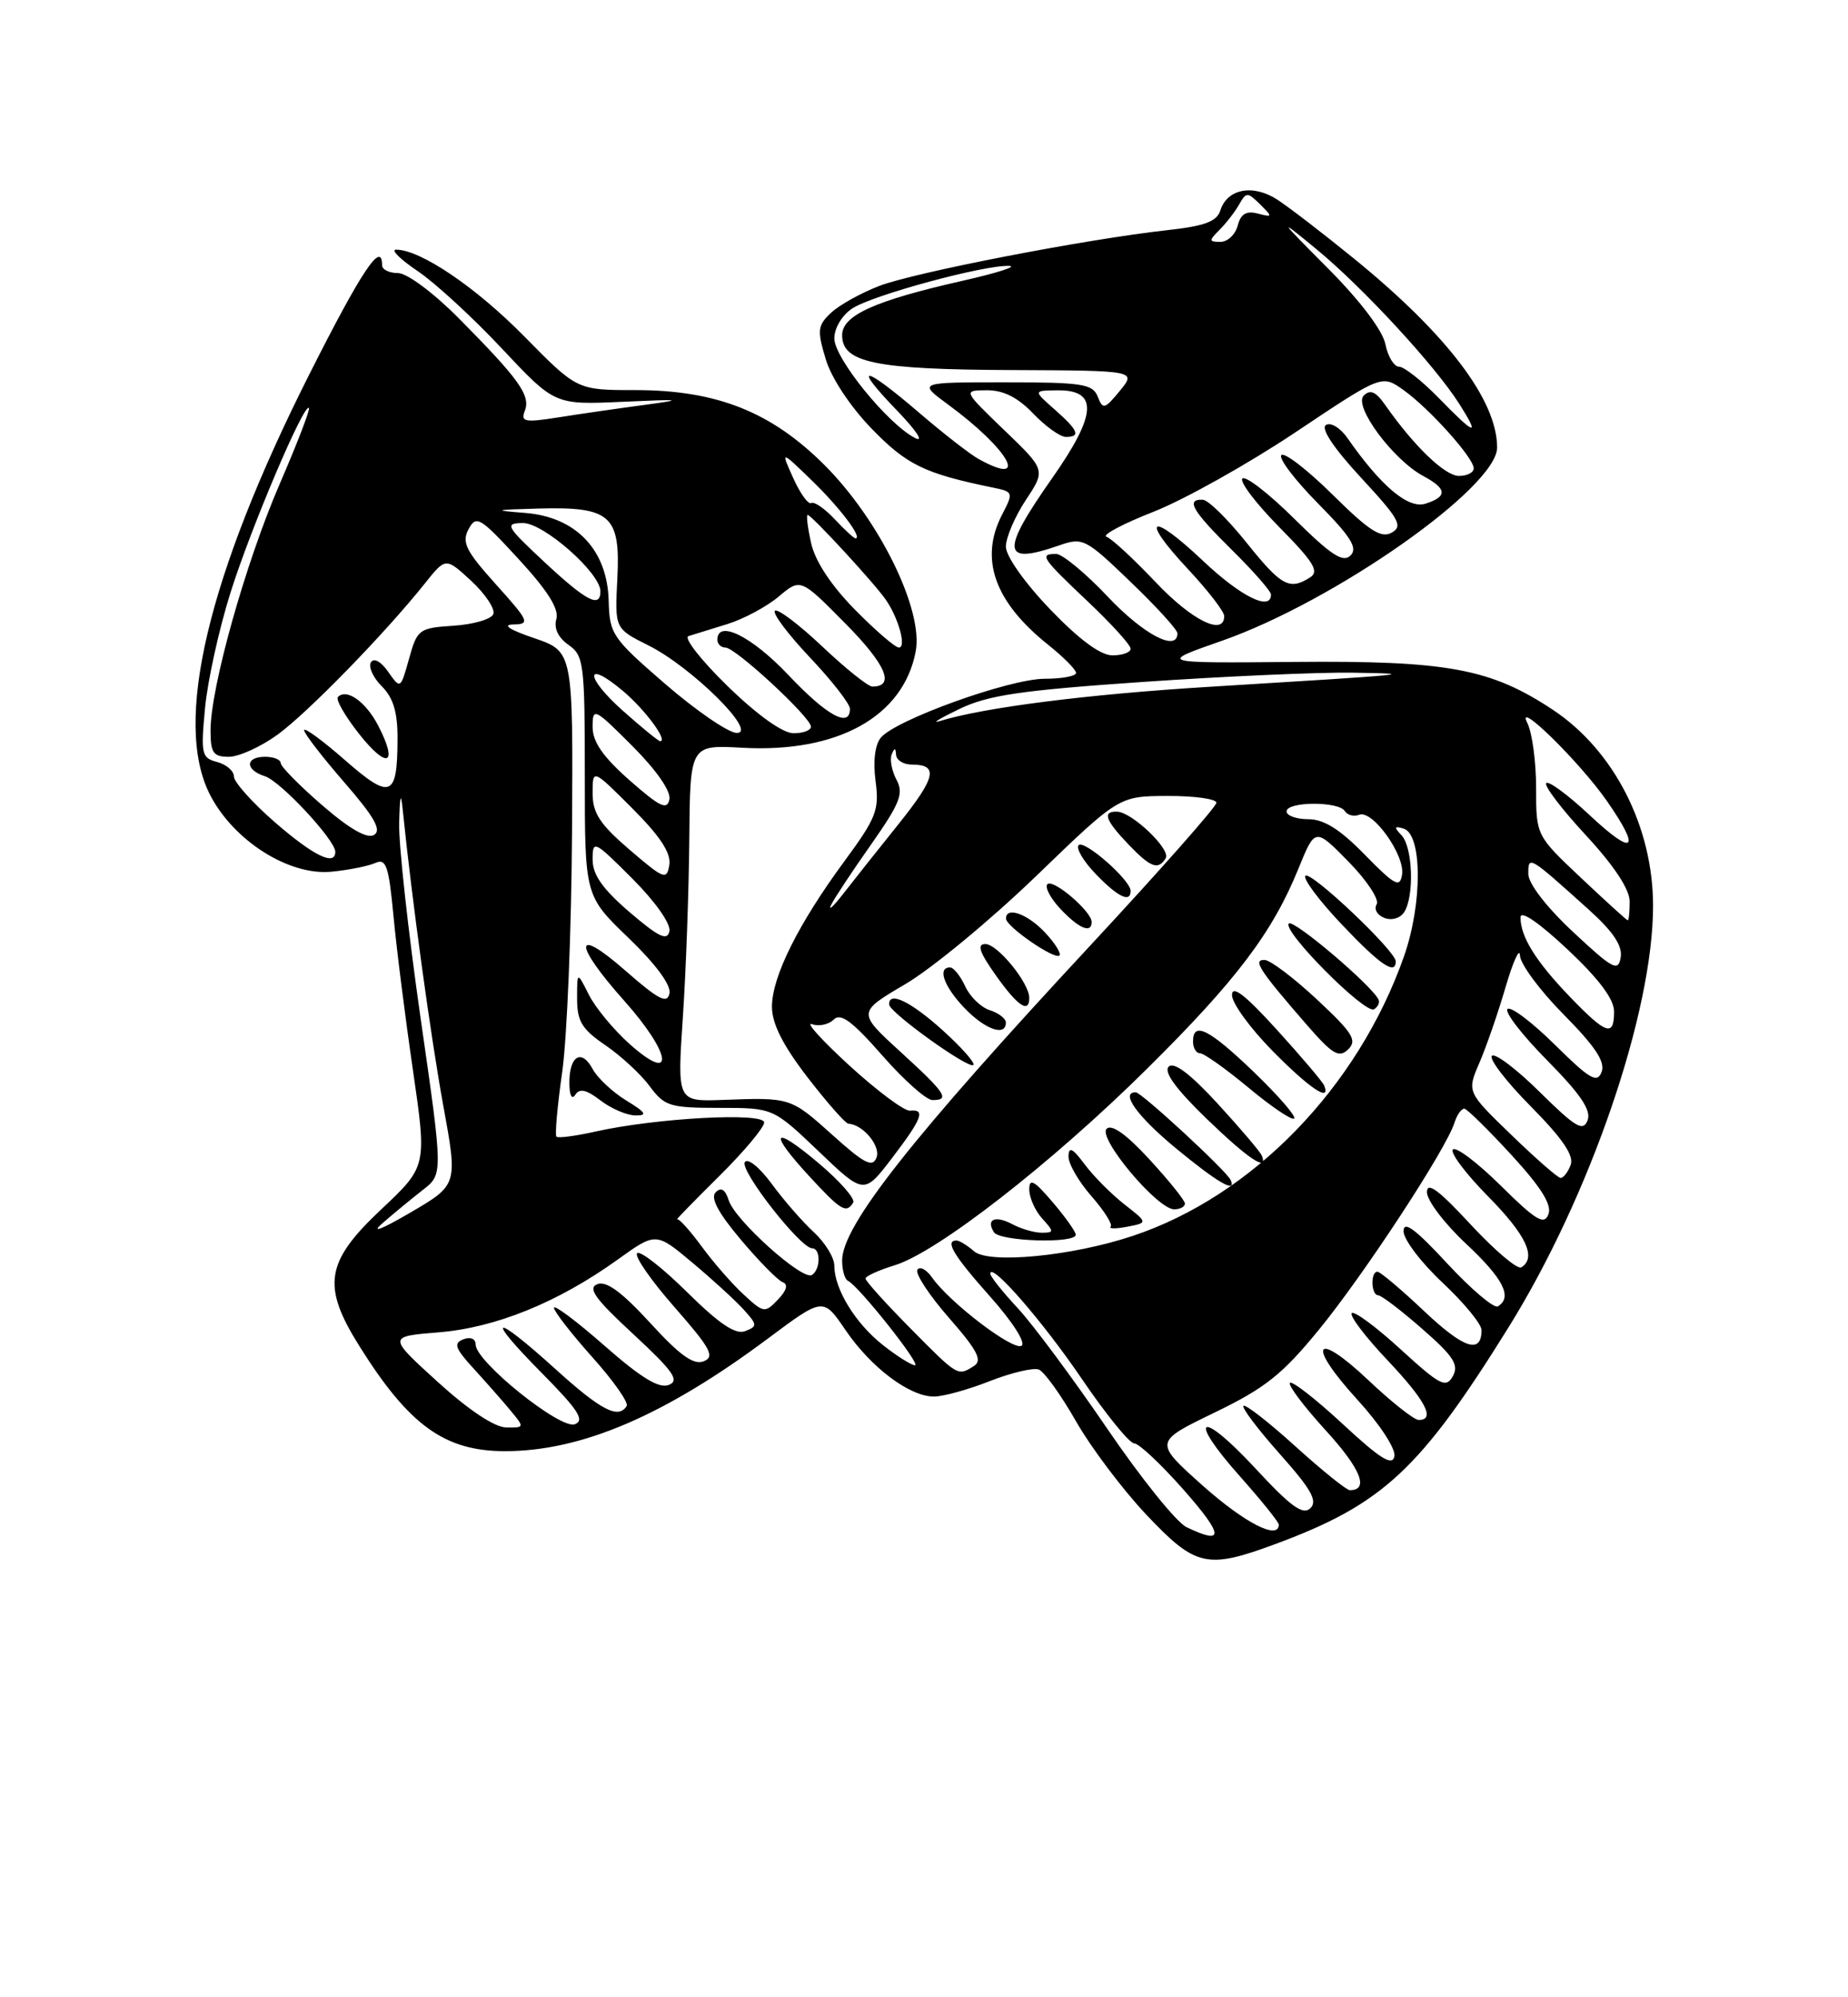 <?xml version="1.0" encoding="UTF-8" standalone="no"?>
<!DOCTYPE svg PUBLIC "-//W3C//DTD SVG 1.1//EN" "http://www.w3.org/Graphics/SVG/1.1/DTD/svg11.dtd" >
<svg xmlns="http://www.w3.org/2000/svg" xmlns:xlink="http://www.w3.org/1999/xlink" version="1.1" viewBox="0 0 237 256">
 <g >
 <path fill="currentColor"
d=" M 163.71 197.85 C 177.38 192.77 182.15 188.32 193.49 170.09 C 203.94 153.27 212.00 129.77 212.00 116.11 C 212.00 105.97 206.99 96.17 199.14 90.97 C 191.17 85.69 185.63 84.66 166.00 84.84 C 148.50 85.00 148.50 85.00 156.71 82.13 C 171.16 77.07 192.00 62.45 192.00 57.36 C 192.00 51.31 185.61 42.88 173.65 33.15 C 169.72 29.95 165.28 26.54 163.80 25.58 C 160.69 23.57 157.39 24.19 156.51 26.96 C 156.06 28.39 154.52 28.97 149.71 29.50 C 139.29 30.65 117.28 34.91 112.76 36.65 C 110.42 37.55 107.63 39.10 106.58 40.09 C 104.85 41.72 104.78 42.32 105.89 46.02 C 106.61 48.44 109.04 52.11 111.81 54.97 C 116.29 59.58 118.56 60.69 127.26 62.48 C 129.97 63.03 130.00 63.10 128.51 65.97 C 125.58 71.64 127.54 77.15 134.42 82.64 C 136.39 84.21 138.00 85.84 138.00 86.25 C 138.00 86.66 136.19 87.00 133.97 87.00 C 129.48 87.00 114.87 92.25 112.96 94.55 C 112.21 95.46 111.95 97.59 112.29 100.12 C 112.78 103.81 112.39 104.82 108.31 110.36 C 102.38 118.41 99.00 125.19 99.00 129.04 C 99.00 131.20 100.39 133.96 103.56 138.08 C 106.07 141.33 108.43 144.01 108.81 144.03 C 110.67 144.12 112.98 146.90 112.41 148.37 C 111.90 149.69 110.86 149.16 106.79 145.50 C 101.40 140.66 101.39 140.65 92.68 140.98 C 86.85 141.19 86.85 141.19 87.57 130.45 C 87.97 124.54 88.34 114.25 88.40 107.59 C 88.50 95.47 88.50 95.47 95.17 95.84 C 107.43 96.53 115.87 91.84 117.44 83.47 C 118.43 78.17 112.80 66.67 105.75 59.62 C 98.91 52.78 91.90 50.00 81.47 50.00 C 74.01 50.00 74.01 50.00 67.26 43.14 C 61.02 36.80 53.91 31.99 50.79 32.00 C 50.08 32.01 51.33 33.24 53.57 34.75 C 55.81 36.26 60.68 40.74 64.39 44.70 C 71.14 51.89 71.14 51.89 79.82 51.50 C 87.55 51.15 87.85 51.20 82.50 51.92 C 79.20 52.36 74.29 53.07 71.59 53.50 C 67.25 54.18 66.75 54.08 67.32 52.62 C 68.06 50.67 66.53 48.55 58.79 40.75 C 55.56 37.50 52.19 35.00 51.04 35.00 C 49.92 35.00 49.00 34.55 49.00 34.00 C 49.00 30.75 46.37 34.70 39.65 48.02 C 26.62 73.87 22.19 92.58 26.92 101.84 C 29.93 107.74 37.05 112.26 42.50 111.73 C 44.70 111.52 47.23 111.01 48.13 110.61 C 49.52 109.99 49.85 110.96 50.46 117.37 C 50.84 121.50 51.97 130.41 52.96 137.18 C 54.75 149.50 54.75 149.50 48.88 155.02 C 41.73 161.74 41.24 164.81 46.10 172.55 C 52.47 182.71 57.03 186.00 64.77 186.00 C 74.59 186.00 85.28 181.42 98.53 171.53 C 105.57 166.28 105.57 166.28 108.42 170.46 C 111.70 175.28 116.65 179.00 119.77 179.00 C 120.96 179.00 124.18 178.11 126.94 177.02 C 129.70 175.94 132.53 175.27 133.23 175.54 C 133.93 175.82 136.07 178.80 138.00 182.18 C 139.93 185.55 143.99 190.94 147.03 194.16 C 153.36 200.85 154.78 201.17 163.71 197.85 Z  M 152.17 195.74 C 150.88 195.13 146.29 189.42 141.96 183.06 C 137.62 176.70 132.49 169.79 130.54 167.69 C 128.59 165.60 127.00 163.60 127.00 163.26 C 127.00 161.63 133.71 169.33 138.75 176.75 C 141.84 181.29 144.85 185.00 145.46 185.00 C 146.06 185.00 148.93 187.70 151.84 191.00 C 156.95 196.81 157.04 198.08 152.17 195.74 Z  M 154.24 190.41 C 147.98 184.82 147.98 184.82 155.75 181.06 C 162.27 177.91 164.44 176.18 169.18 170.39 C 174.97 163.31 185.44 147.33 186.53 143.91 C 186.86 142.86 187.44 142.05 187.82 142.11 C 188.19 142.18 190.92 144.86 193.87 148.07 C 197.67 152.21 199.05 154.43 198.58 155.64 C 198.04 157.06 196.99 156.44 192.49 151.99 C 189.50 149.03 186.73 146.94 186.33 147.33 C 185.94 147.73 187.95 150.41 190.81 153.31 C 195.73 158.29 197.10 161.20 195.10 162.44 C 194.61 162.74 191.69 160.27 188.60 156.94 C 184.51 152.52 183.00 151.40 183.00 152.81 C 183.00 153.86 185.25 156.83 188.00 159.40 C 192.81 163.90 194.01 166.26 192.10 167.44 C 191.61 167.74 188.69 165.27 185.60 161.94 C 181.51 157.52 180.00 156.40 180.00 157.81 C 180.00 158.86 182.25 161.83 185.00 164.40 C 187.75 166.98 190.00 169.71 190.00 170.48 C 190.00 173.61 187.73 172.86 182.65 168.06 C 179.71 165.28 177.01 163.00 176.65 163.00 C 175.74 163.00 175.83 166.00 176.75 166.02 C 177.16 166.03 179.71 167.97 182.40 170.33 C 186.42 173.84 187.13 174.94 186.32 176.39 C 185.44 177.96 184.70 177.58 179.63 172.95 C 176.50 170.08 173.67 167.99 173.36 168.31 C 173.04 168.63 175.08 171.32 177.89 174.29 C 182.84 179.52 184.14 182.00 181.94 182.00 C 181.36 182.00 178.47 179.72 175.53 176.94 C 168.58 170.37 167.49 172.19 174.07 179.39 C 176.96 182.55 179.01 185.69 178.83 186.65 C 178.58 187.96 177.03 187.00 172.22 182.54 C 168.77 179.34 165.71 176.96 165.43 177.24 C 165.15 177.52 167.22 180.27 170.03 183.35 C 174.52 188.26 175.62 191.00 173.11 191.00 C 172.69 191.00 169.54 188.47 166.13 185.38 C 162.71 182.28 159.71 179.95 159.47 180.19 C 159.23 180.44 161.34 183.22 164.15 186.38 C 168.16 190.88 169.01 192.38 168.05 193.31 C 167.09 194.24 165.54 193.11 161.00 188.21 C 153.88 180.52 152.10 181.47 159.04 189.25 C 161.77 192.32 164.00 195.09 164.00 195.41 C 164.00 197.45 159.62 195.20 154.24 190.41 Z  M 56.11 177.10 C 49.73 171.30 49.73 171.30 56.25 170.77 C 63.57 170.18 71.57 166.93 79.21 161.45 C 84.12 157.92 84.12 157.92 88.81 161.85 C 91.39 164.01 94.35 166.72 95.39 167.87 C 97.14 169.81 97.15 170.00 95.55 170.62 C 94.32 171.09 92.23 169.68 88.11 165.61 C 84.96 162.50 82.08 160.25 81.71 160.63 C 81.33 161.00 83.49 164.12 86.51 167.55 C 91.15 172.84 91.72 173.90 90.24 174.48 C 88.95 174.99 87.18 173.72 83.38 169.56 C 79.77 165.62 77.77 164.15 76.62 164.59 C 75.32 165.09 76.30 166.46 81.24 171.02 C 86.38 175.79 87.19 176.95 85.77 177.51 C 84.52 178.01 82.20 176.59 77.52 172.48 C 73.93 169.33 71.02 167.15 71.04 167.63 C 71.07 168.11 73.29 170.96 75.97 173.96 C 78.66 176.96 80.64 179.77 80.37 180.21 C 79.31 181.92 77.09 180.78 71.26 175.50 C 63.18 168.19 62.06 168.48 69.46 175.96 C 74.17 180.72 75.03 182.05 73.72 182.55 C 71.88 183.26 61.00 174.52 61.00 172.34 C 61.00 171.59 60.35 171.31 59.43 171.66 C 58.13 172.16 58.35 172.80 60.71 175.38 C 62.28 177.10 64.41 179.51 65.44 180.75 C 67.29 182.98 67.29 183.00 64.90 182.96 C 63.41 182.93 60.08 180.71 56.11 177.10 Z  M 116.72 170.22 C 113.57 167.04 111.00 164.19 111.00 163.88 C 111.00 163.57 112.69 162.80 114.75 162.17 C 120.20 160.51 134.88 149.08 147.09 137.00 C 158.54 125.67 163.20 119.52 166.53 111.31 C 168.66 106.08 168.66 106.08 172.95 110.45 C 175.30 112.85 176.93 115.31 176.55 115.91 C 176.18 116.52 176.62 117.30 177.54 117.65 C 178.49 118.02 179.58 117.69 180.09 116.90 C 181.40 114.82 181.18 108.60 179.75 107.07 C 178.74 106.01 178.79 105.84 180.00 106.20 C 182.41 106.93 182.44 115.79 180.06 122.57 C 174.15 139.38 160.62 153.31 145.24 158.42 C 137.46 161.01 126.81 162.03 124.92 160.38 C 124.05 159.62 123.04 159.00 122.67 159.00 C 121.13 159.00 122.28 160.91 127.02 166.23 C 129.87 169.43 131.59 172.13 131.01 172.49 C 129.93 173.16 121.79 166.96 119.54 163.75 C 118.81 162.71 117.96 162.26 117.65 162.75 C 117.35 163.24 119.17 166.02 121.71 168.92 C 125.36 173.09 126.02 174.37 124.91 175.08 C 122.81 176.41 122.88 176.45 116.72 170.22 Z  M 137.96 158.25 C 137.94 157.84 136.59 155.94 134.96 154.04 C 132.62 151.30 132.00 150.97 132.00 152.46 C 132.00 153.49 132.74 155.17 133.65 156.17 C 135.20 157.88 135.19 158.00 133.59 158.00 C 132.64 158.00 130.96 157.51 129.85 156.92 C 127.64 155.74 126.42 156.25 127.46 157.93 C 128.20 159.13 138.02 159.42 137.96 158.25 Z  M 144.18 154.35 C 142.51 153.04 140.22 150.74 139.10 149.23 C 137.56 147.16 137.06 146.91 137.03 148.22 C 137.01 149.16 138.34 151.46 139.98 153.32 C 141.61 155.19 142.72 156.94 142.44 157.22 C 142.16 157.51 143.12 157.51 144.58 157.23 C 147.22 156.72 147.22 156.72 144.18 154.35 Z  M 151.96 154.25 C 151.94 153.84 149.89 151.29 147.41 148.60 C 144.47 145.40 142.56 144.04 141.92 144.68 C 140.75 145.85 148.43 155.00 150.58 155.00 C 151.36 155.00 151.98 154.66 151.96 154.25 Z  M 157.83 151.25 C 157.32 150.09 146.39 140.00 145.65 140.00 C 143.63 140.00 145.84 143.08 150.82 147.19 C 156.13 151.57 158.61 153.01 157.83 151.25 Z  M 161.83 148.13 C 161.65 147.66 159.11 144.67 156.19 141.49 C 152.65 137.63 150.55 136.05 149.88 136.72 C 149.21 137.39 150.81 139.58 154.69 143.34 C 160.05 148.52 162.66 150.27 161.83 148.13 Z  M 160.83 137.43 C 155.05 131.88 153.00 130.85 153.00 133.50 C 153.00 134.32 153.41 135.00 153.90 135.00 C 154.40 135.00 157.20 136.99 160.14 139.43 C 163.07 141.87 165.70 143.64 165.97 143.36 C 166.25 143.08 163.93 140.42 160.83 137.43 Z  M 169.83 139.15 C 169.65 138.68 166.91 135.46 163.75 131.98 C 159.68 127.50 158.00 126.21 158.00 127.55 C 158.00 128.59 160.35 131.81 163.22 134.72 C 167.96 139.52 170.70 141.35 169.83 139.15 Z  M 168.90 128.11 C 165.93 125.34 162.91 123.06 162.19 123.04 C 160.62 122.99 161.47 124.31 167.50 131.25 C 170.89 135.16 171.71 135.65 172.90 134.50 C 174.08 133.34 173.49 132.39 168.90 128.11 Z  M 176.80 128.14 C 176.01 126.37 165.89 117.78 165.29 118.37 C 164.38 119.28 175.10 130.06 176.22 129.36 C 176.71 129.06 176.97 128.51 176.80 128.14 Z  M 179.00 123.22 C 179.00 121.90 168.09 111.57 167.41 112.25 C 167.07 112.60 169.14 115.39 172.03 118.44 C 176.97 123.66 179.00 125.05 179.00 123.22 Z  M 113.23 172.40 C 109.69 169.61 107.00 165.22 107.00 162.22 C 107.00 161.19 105.81 159.26 104.36 157.92 C 102.91 156.59 100.48 153.80 98.95 151.71 C 97.39 149.60 95.88 148.38 95.52 148.96 C 94.86 150.03 102.66 160.00 104.16 160.00 C 105.27 160.00 105.24 162.73 104.12 163.42 C 102.92 164.17 94.27 156.41 93.46 153.86 C 93.01 152.45 92.48 152.12 91.78 152.82 C 91.08 153.52 92.10 155.45 95.00 158.88 C 97.33 161.65 99.75 164.10 100.37 164.34 C 101.11 164.61 100.90 165.39 99.77 166.57 C 98.10 168.32 97.94 168.30 95.39 165.94 C 93.92 164.60 91.50 161.83 90.00 159.78 C 88.50 157.74 87.08 156.16 86.84 156.28 C 86.61 156.40 89.03 153.92 92.21 150.77 C 95.40 147.62 98.00 144.51 98.00 143.87 C 98.00 142.54 84.12 143.29 76.30 145.05 C 73.79 145.61 71.56 145.90 71.36 145.69 C 71.15 145.48 71.48 141.75 72.10 137.41 C 72.72 133.06 73.29 119.15 73.36 106.50 C 73.50 83.50 73.50 83.50 68.50 81.79 C 65.32 80.71 64.35 80.07 65.84 80.04 C 68.02 80.00 67.86 79.63 63.61 74.91 C 59.73 70.60 59.19 69.51 60.09 67.83 C 61.08 65.99 61.55 66.27 66.52 71.67 C 70.24 75.71 71.72 78.06 71.35 79.34 C 71.01 80.51 71.57 81.71 72.90 82.65 C 74.88 84.03 75.00 85.01 75.00 99.47 C 75.00 114.83 75.00 114.83 80.61 120.22 C 84.10 123.58 86.08 126.26 85.86 127.33 C 85.57 128.71 84.47 128.14 80.25 124.45 C 73.56 118.58 73.45 120.86 80.07 128.29 C 86.14 135.10 86.63 139.05 80.76 133.83 C 78.71 132.00 76.35 129.15 75.52 127.50 C 74.01 124.50 74.01 124.50 74.01 128.00 C 74.01 130.90 74.63 131.92 77.64 133.97 C 79.63 135.33 82.19 137.69 83.32 139.22 C 85.22 141.79 85.89 142.00 92.26 142.00 C 99.15 142.00 99.15 142.00 104.98 147.56 C 110.81 153.13 110.81 153.13 114.41 148.42 C 118.27 143.36 118.73 142.14 116.71 142.36 C 116.00 142.44 112.51 139.84 108.96 136.60 C 105.41 133.35 103.23 130.95 104.13 131.27 C 105.02 131.59 106.28 131.32 106.92 130.68 C 107.81 129.79 109.29 130.88 113.13 135.26 C 115.90 138.42 118.80 141.00 119.58 141.00 C 121.88 141.00 121.30 140.13 115.48 134.81 C 109.95 129.76 109.95 129.76 116.12 126.13 C 119.52 124.13 127.06 117.90 132.90 112.27 C 143.50 102.04 143.50 102.04 149.75 102.02 C 153.19 102.01 156.00 102.40 156.00 102.89 C 156.00 103.39 148.74 111.60 139.87 121.14 C 116.91 145.83 108.00 157.14 108.00 161.56 C 108.00 162.81 108.34 163.98 108.75 164.17 C 110.08 164.76 118.21 175.00 117.34 174.99 C 116.88 174.98 115.03 173.82 113.23 172.40 Z  M 109.42 154.14 C 109.71 153.66 107.71 151.38 104.98 149.08 C 99.05 144.08 98.46 145.00 103.85 150.83 C 107.85 155.17 108.53 155.57 109.42 154.14 Z  M 80.31 141.05 C 78.56 139.98 76.63 138.17 76.01 137.03 C 74.59 134.37 73.00 135.32 73.02 138.81 C 73.02 140.39 73.34 141.01 73.78 140.32 C 74.33 139.46 75.21 139.66 77.02 141.05 C 78.38 142.10 80.40 142.96 81.50 142.97 C 83.08 142.99 82.84 142.59 80.31 141.05 Z  M 120.90 132.06 C 116.80 128.36 113.96 126.99 114.03 128.75 C 114.07 129.78 124.25 137.08 124.83 136.50 C 125.09 136.25 123.32 134.25 120.90 132.06 Z  M 129.00 131.07 C 129.00 130.55 128.07 129.84 126.94 129.48 C 125.81 129.12 124.38 127.74 123.78 126.41 C 123.17 125.09 122.30 124.00 121.84 124.00 C 120.18 124.00 121.05 126.44 123.69 129.20 C 126.33 131.96 129.00 132.90 129.00 131.07 Z  M 132.00 127.90 C 132.00 125.99 127.93 121.00 126.37 121.00 C 125.26 121.00 125.60 122.03 127.69 124.98 C 130.50 128.95 132.00 129.97 132.00 127.90 Z  M 134.00 119.50 C 131.76 117.12 128.98 116.14 129.02 117.75 C 129.04 118.77 135.27 123.06 135.87 122.47 C 136.13 122.21 135.29 120.87 134.00 119.50 Z  M 140.00 118.17 C 140.00 116.82 135.06 112.60 134.33 113.33 C 133.96 113.70 134.71 115.13 136.00 116.50 C 138.37 119.02 140.00 119.70 140.00 118.17 Z  M 145.00 114.19 C 145.00 112.81 139.06 107.60 138.33 108.33 C 137.96 108.71 138.93 110.37 140.51 112.01 C 143.34 114.96 145.00 115.77 145.00 114.19 Z  M 149.50 110.00 C 150.19 108.88 145.17 104.08 143.25 104.03 C 141.35 103.98 141.74 105.11 144.69 108.20 C 147.57 111.21 148.53 111.57 149.50 110.00 Z  M 49.09 156.75 C 50.51 155.51 52.84 153.60 54.25 152.50 C 56.82 150.50 56.82 150.50 53.94 130.50 C 52.36 119.50 51.12 108.25 51.19 105.50 C 51.29 101.80 51.41 101.41 51.67 104.00 C 52.81 115.18 55.24 132.92 56.85 141.72 C 58.71 151.87 58.71 151.87 52.61 155.43 C 48.84 157.63 47.49 158.13 49.09 156.75 Z  M 193.81 145.45 C 188.12 139.95 188.12 139.95 189.73 136.22 C 190.61 134.18 192.13 129.80 193.09 126.50 C 194.06 123.20 194.89 121.39 194.93 122.47 C 194.97 123.56 197.49 126.96 200.54 130.04 C 204.59 134.13 205.90 136.11 205.40 137.40 C 204.83 138.88 203.89 138.34 199.39 133.89 C 196.45 130.99 193.73 128.94 193.33 129.33 C 192.94 129.73 195.24 132.70 198.45 135.94 C 202.72 140.27 204.10 142.31 203.60 143.60 C 203.03 145.08 202.07 144.51 197.49 139.99 C 194.50 137.03 191.73 134.94 191.33 135.33 C 190.94 135.73 193.19 138.66 196.35 141.84 C 200.40 145.94 201.89 148.13 201.43 149.32 C 201.08 150.24 200.50 150.99 200.14 150.98 C 199.79 150.97 196.94 148.48 193.81 145.45 Z  M 201.32 127.75 C 196.95 123.20 195.00 120.07 195.00 117.58 C 195.00 116.63 197.33 118.22 201.00 121.66 C 205.04 125.45 207.00 128.06 207.00 129.65 C 207.00 132.95 206.01 132.61 201.32 127.75 Z  M 201.75 119.46 C 198.31 116.24 196.00 113.25 196.00 112.00 C 196.00 109.63 196.05 109.66 203.70 116.54 C 206.87 119.39 208.09 121.20 207.85 122.70 C 207.54 124.59 206.87 124.24 201.75 119.46 Z  M 80.75 116.92 C 77.29 113.95 76.00 112.12 76.00 110.18 C 76.00 107.62 76.19 107.71 81.10 112.62 C 84.04 115.56 86.05 118.42 85.85 119.36 C 85.58 120.64 84.48 120.11 80.75 116.92 Z  M 202.75 112.51 C 197.00 107.09 197.00 107.09 197.00 100.98 C 197.00 97.62 196.49 93.89 195.88 92.68 C 194.22 89.45 202.59 97.65 206.09 102.68 C 210.50 109.02 209.58 109.82 203.93 104.54 C 201.15 101.93 198.61 100.05 198.30 100.37 C 197.98 100.68 200.26 103.68 203.36 107.03 C 207.01 110.97 209.00 113.98 209.00 115.56 C 209.00 116.90 208.89 117.98 208.75 117.96 C 208.61 117.94 205.91 115.49 202.75 112.51 Z  M 106.58 116.00 C 106.98 115.17 109.28 111.69 111.70 108.26 C 115.42 102.96 115.92 101.71 114.98 99.96 C 114.37 98.82 114.09 97.35 114.36 96.69 C 114.72 95.81 114.86 95.82 114.92 96.75 C 114.96 97.44 115.87 98.00 116.94 98.00 C 120.40 98.00 120.04 99.63 115.23 105.63 C 112.63 108.87 109.45 112.87 108.18 114.51 C 106.90 116.16 106.18 116.83 106.58 116.00 Z  M 175.04 109.56 C 171.86 106.30 169.79 105.00 167.79 105.00 C 166.26 105.00 165.00 104.55 165.00 104.00 C 165.00 102.72 171.69 102.68 172.47 103.96 C 172.80 104.48 173.63 104.70 174.32 104.43 C 176.03 103.77 180.20 109.60 179.81 112.10 C 179.54 113.84 178.89 113.49 175.04 109.56 Z  M 80.75 108.92 C 76.94 105.65 76.00 104.22 76.00 101.68 C 76.00 98.52 76.00 98.52 81.09 103.61 C 84.66 107.18 86.08 109.34 85.84 110.85 C 85.52 112.84 85.16 112.70 80.75 108.92 Z  M 35.25 105.39 C 32.36 102.87 30.00 100.24 30.00 99.53 C 30.00 98.82 29.03 97.98 27.85 97.67 C 25.85 97.15 25.74 96.66 26.29 90.80 C 26.61 87.33 28.08 80.66 29.55 75.99 C 32.16 67.69 38.98 51.64 39.62 52.29 C 39.80 52.46 38.11 56.86 35.86 62.05 C 31.47 72.20 27.00 88.14 27.00 93.63 C 27.00 96.50 27.35 97.00 29.35 97.00 C 30.64 97.00 33.45 95.72 35.60 94.16 C 39.48 91.34 49.38 81.18 54.49 74.78 C 57.16 71.43 57.16 71.43 60.44 74.46 C 62.24 76.13 63.51 78.04 63.27 78.70 C 63.03 79.36 60.74 80.03 58.19 80.20 C 53.73 80.49 53.51 80.65 52.46 84.43 C 51.36 88.35 51.36 88.35 49.78 86.10 C 48.85 84.78 47.95 84.28 47.57 84.89 C 47.22 85.46 47.84 86.84 48.96 87.96 C 50.45 89.45 51.00 91.29 50.98 94.75 C 50.96 102.22 50.10 102.56 44.21 97.40 C 41.34 94.89 39.00 93.18 39.00 93.59 C 39.00 94.01 41.32 97.01 44.15 100.27 C 48.00 104.70 48.97 106.40 47.98 107.01 C 47.11 107.55 44.88 106.29 41.33 103.22 C 38.40 100.69 36.00 98.25 36.00 97.81 C 36.00 97.36 35.10 97.00 34.00 97.00 C 31.43 97.00 31.41 98.68 33.97 99.49 C 35.97 100.12 43.00 107.67 43.00 109.18 C 43.00 111.06 40.19 109.68 35.25 105.39 Z  M 48.51 93.02 C 46.92 89.95 44.47 88.20 43.34 89.33 C 43.02 89.65 44.25 91.79 46.08 94.10 C 49.69 98.66 51.10 98.03 48.51 93.02 Z  M 80.75 100.02 C 77.33 97.00 76.00 95.09 76.00 93.18 C 76.00 90.63 76.20 90.72 81.10 95.62 C 84.20 98.73 86.06 101.41 85.85 102.46 C 85.56 103.88 84.63 103.43 80.75 100.02 Z  M 79.88 91.10 C 74.97 86.73 74.98 84.43 79.90 88.57 C 82.71 90.93 85.72 95.00 84.66 95.00 C 84.44 95.00 82.29 93.24 79.88 91.10 Z  M 85.34 87.69 C 78.52 81.79 78.17 81.29 78.06 77.00 C 77.89 70.47 73.87 66.25 67.32 65.74 C 63.11 65.41 63.32 65.34 69.06 65.18 C 78.32 64.93 79.59 66.05 79.17 74.20 C 78.84 80.57 78.84 80.57 83.17 82.73 C 88.75 85.52 97.32 94.03 94.46 93.94 C 93.38 93.90 89.28 91.09 85.34 87.69 Z  M 93.30 87.93 C 89.89 84.61 87.64 81.73 88.30 81.53 C 88.96 81.32 91.20 80.63 93.28 79.99 C 95.35 79.35 98.31 77.77 99.86 76.47 C 102.67 74.10 102.67 74.10 108.45 79.95 C 113.63 85.19 114.83 88.00 111.88 88.00 C 111.33 88.00 108.43 85.68 105.43 82.84 C 102.43 80.01 99.71 77.96 99.38 78.29 C 99.05 78.62 101.08 81.32 103.89 84.29 C 106.70 87.26 109.00 90.21 109.00 90.85 C 109.00 93.36 106.04 91.74 101.09 86.50 C 96.40 81.55 92.00 79.37 92.00 82.00 C 92.00 82.55 92.47 83.00 93.04 83.00 C 94.33 83.00 104.00 91.95 104.00 93.14 C 104.00 93.61 102.99 93.99 101.75 93.98 C 100.37 93.97 97.11 91.64 93.30 87.93 Z  M 123.00 90.89 C 126.70 89.10 130.86 88.49 146.50 87.41 C 156.95 86.69 169.10 86.15 173.50 86.22 C 182.08 86.36 181.54 86.41 155.11 88.03 C 139.51 88.98 126.08 90.69 120.50 92.43 C 119.40 92.77 120.53 92.08 123.00 90.89 Z  M 134.67 78.09 C 131.42 74.71 129.00 71.28 129.00 70.07 C 129.00 68.91 130.15 66.22 131.55 64.10 C 134.11 60.24 134.11 60.24 128.80 55.14 C 123.50 50.04 123.50 50.04 126.56 50.02 C 128.68 50.01 130.51 50.93 132.50 53.00 C 134.08 54.65 135.96 56.00 136.69 56.00 C 138.64 56.00 138.30 55.17 135.25 52.48 C 132.50 50.06 132.50 50.06 135.63 50.03 C 140.87 49.98 140.68 53.11 134.94 61.28 C 128.28 70.76 128.46 72.48 135.85 69.90 C 138.87 68.85 139.23 69.04 144.99 74.58 C 148.30 77.75 151.00 80.72 151.00 81.17 C 151.00 83.61 146.66 81.34 142.09 76.50 C 139.23 73.47 136.24 71.00 135.44 71.00 C 133.25 71.00 133.57 71.48 139.50 77.09 C 142.53 79.95 145.00 82.67 145.00 83.15 C 145.00 83.62 143.95 84.00 142.67 84.00 C 141.14 84.00 138.41 81.99 134.67 78.09 Z  M 109.64 78.14 C 106.61 75.06 104.55 71.95 104.03 69.64 C 103.58 67.64 103.38 66.00 103.58 66.00 C 104.07 66.00 112.16 74.77 113.61 76.88 C 115.25 79.25 116.27 83.00 115.28 83.00 C 114.81 83.00 112.27 80.81 109.64 78.14 Z  M 148.18 74.59 C 145.37 71.62 142.54 69.01 141.91 68.80 C 141.27 68.59 143.97 67.15 147.92 65.60 C 151.87 64.05 160.07 59.46 166.15 55.40 C 177.21 48.01 177.21 48.01 179.99 49.99 C 183.33 52.37 189.00 58.69 189.00 60.03 C 189.00 60.57 188.15 61.00 187.10 61.00 C 185.31 61.00 181.35 57.19 177.67 51.94 C 176.45 50.19 175.73 49.87 174.89 50.71 C 173.55 52.05 178.66 58.95 182.56 61.03 C 185.58 62.65 185.65 63.66 182.81 64.56 C 180.60 65.26 177.12 62.33 172.80 56.14 C 171.90 54.84 170.66 54.09 170.05 54.47 C 169.35 54.90 171.03 57.43 174.56 61.24 C 179.45 66.52 179.96 67.44 178.48 68.27 C 177.13 69.03 175.60 68.05 170.92 63.42 C 167.69 60.23 164.73 57.94 164.33 58.33 C 163.94 58.73 166.05 61.51 169.02 64.52 C 173.26 68.81 174.16 70.24 173.20 71.20 C 172.24 72.16 170.70 71.15 166.02 66.52 C 162.74 63.27 159.73 60.94 159.33 61.33 C 158.94 61.73 161.07 64.53 164.06 67.56 C 168.50 72.06 169.23 73.25 168.00 74.02 C 165.36 75.69 164.32 75.11 159.86 69.55 C 157.46 66.55 154.94 64.07 154.25 64.05 C 152.02 63.96 152.91 65.48 158.00 70.50 C 160.75 73.21 163.00 75.78 163.00 76.21 C 163.00 78.39 159.12 76.46 154.29 71.89 C 147.52 65.49 146.10 66.26 152.35 72.94 C 154.91 75.68 157.00 78.38 157.00 78.96 C 157.00 81.58 152.84 79.52 148.18 74.59 Z  M 69.82 72.04 C 64.87 67.42 64.68 67.07 67.05 67.04 C 69.69 67.00 77.00 73.43 77.00 75.79 C 77.00 78.00 75.20 77.05 69.82 72.04 Z  M 107.03 66.53 C 105.75 65.17 104.41 64.25 104.04 64.48 C 103.67 64.70 102.63 63.27 101.74 61.30 C 100.11 57.70 100.11 57.70 104.13 61.60 C 107.73 65.08 110.68 69.00 109.71 69.00 C 109.51 69.00 108.30 67.89 107.03 66.53 Z  M 125.50 58.83 C 124.40 58.22 120.95 55.54 117.83 52.86 C 110.66 46.72 109.22 46.59 115.04 52.62 C 117.53 55.20 118.55 56.75 117.35 56.14 C 113.84 54.34 107.00 45.91 107.00 43.38 C 107.00 42.04 107.99 40.40 109.31 39.53 C 111.92 37.82 126.20 33.95 129.41 34.08 C 130.56 34.13 127.87 34.99 123.44 35.99 C 112.16 38.54 108.00 40.42 108.00 42.97 C 108.00 46.48 112.26 47.36 129.62 47.43 C 145.74 47.50 145.74 47.50 143.62 50.09 C 141.67 52.46 141.44 52.53 140.78 50.84 C 140.14 49.21 138.81 49.00 128.88 49.00 C 117.70 49.00 117.70 49.00 121.60 51.86 C 129.42 57.60 132.17 62.52 125.50 58.83 Z  M 184.50 51.00 C 182.35 48.80 180.07 47.00 179.42 47.00 C 178.78 47.00 177.99 45.70 177.67 44.11 C 177.32 42.35 174.43 38.54 170.30 34.39 C 163.91 27.97 163.82 27.82 168.83 31.94 C 174.76 36.82 184.05 46.87 187.17 51.80 C 189.84 56.02 189.22 55.84 184.50 51.00 Z  M 156.41 29.45 C 157.26 28.60 158.39 27.14 158.92 26.20 C 159.83 24.60 159.99 24.60 161.61 26.20 C 163.23 27.80 163.21 27.87 161.30 27.37 C 159.84 26.99 159.12 27.41 158.73 28.92 C 158.43 30.06 157.44 31.00 156.52 31.00 C 155.02 31.00 155.01 30.85 156.41 29.45 Z "/>
</g>
</svg>